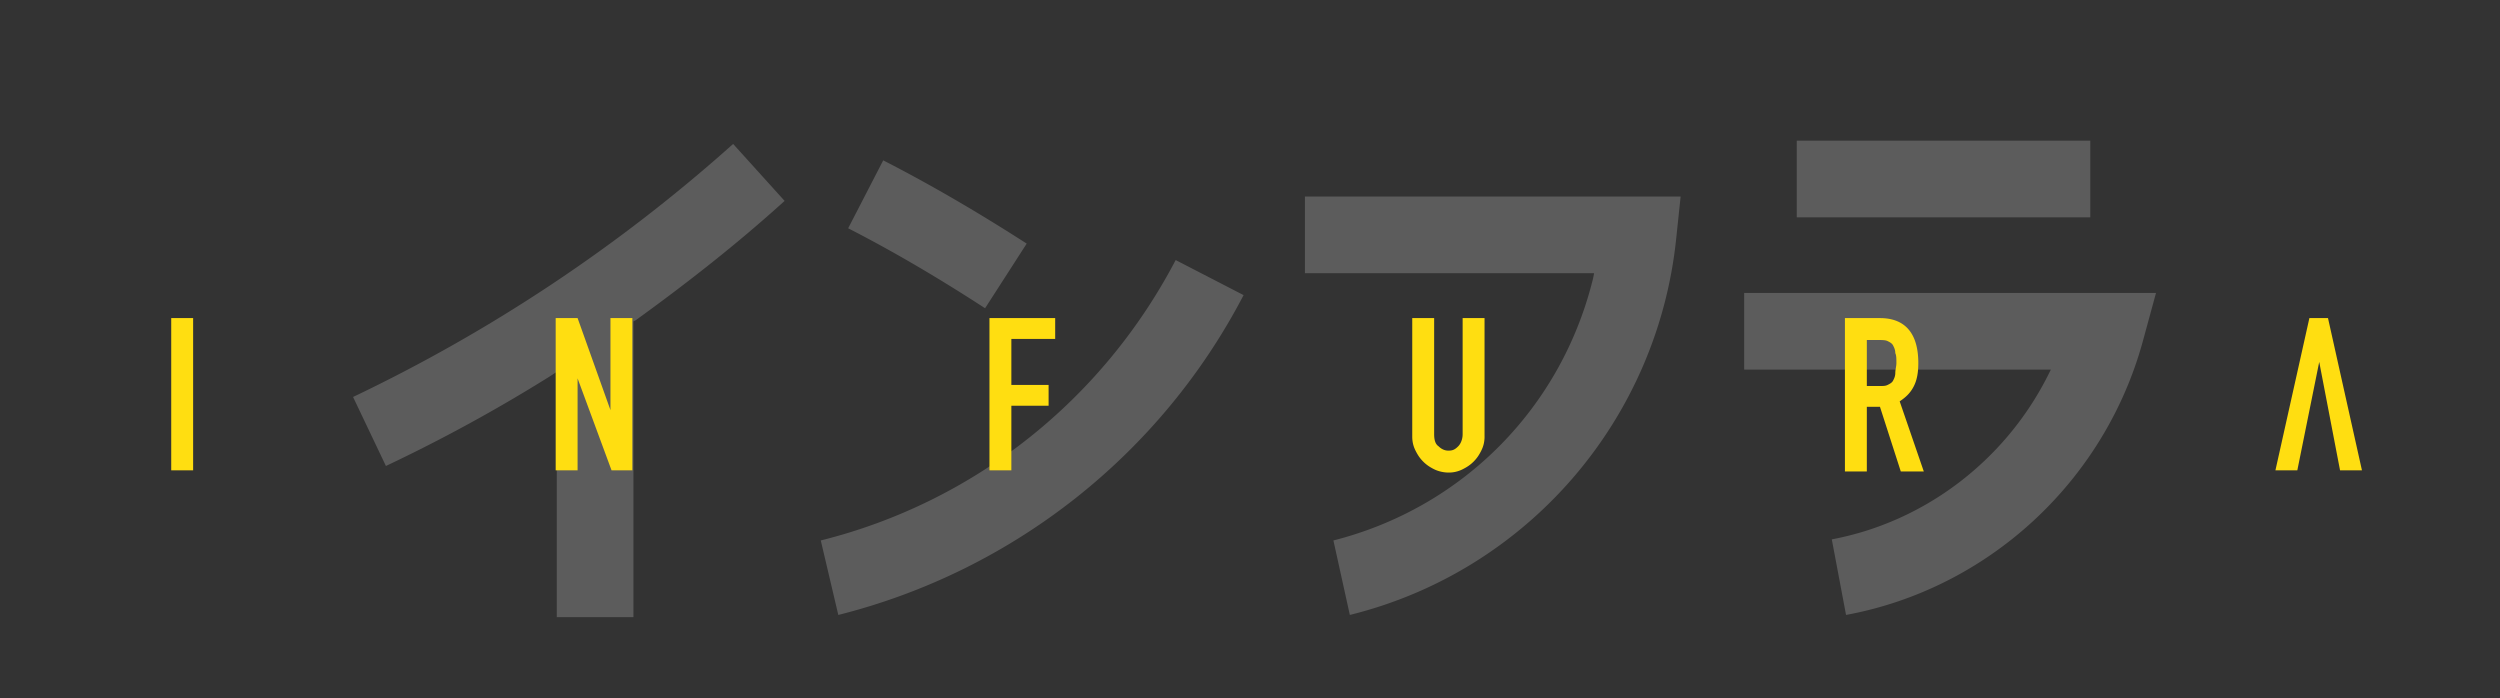 <svg xmlns="http://www.w3.org/2000/svg" width="222" height="62" viewBox="186.14 387.445 222 62"><rect x="186.14" y="387.445" width="222" height="62" fill="#333333" stroke="none"/><g opacity=".2"><path fill="#FFF" d="M348.803 435.341c8.268-1.557 15.368-7.004 19.162-14.493l.291-.583h-27.234v-6.809h36.572l-1.167 4.28c-3.404 12.45-13.715 21.982-26.359 24.316l-1.265-6.711zM304.546 435.438c11.478-2.918 20.231-11.769 23.053-23.247l.097-.486h-25.679v-6.809h33.363l-.39 3.696c-1.653 16.146-13.229 29.569-28.985 33.46l-1.459-6.614zM259.025 435.438c13.617-3.404 24.998-12.45 31.515-24.9l6.031 3.113c-7.393 14.202-20.524 24.511-35.989 28.402l-1.557-6.615zM273.615 414.817c-3.891-2.529-7.976-4.961-12.158-7.101l3.112-6.031c4.378 2.237 8.657 4.766 12.742 7.392l-3.696 5.74zM235.583 442.149v-21.691l-.584.389a141.566 141.566 0 0 1-14.59 7.977l-2.918-6.128a142.773 142.773 0 0 0 33.752-22.469l4.571 5.058c-4.183 3.793-8.656 7.295-13.229 10.602l-.194.097v26.263h-6.809v-.098zM345.691 399.935h26.067v6.809h-26.067z"/></g><path fill="#FFDE11" d="M201.345 415.692h1.945v13.521h-1.945v-13.521zM235.583 415.692h1.848l2.918 8.171v-8.171h1.945v13.521h-1.848l-3.016-8.17v8.17h-1.945v-13.521h.098zM274.101 415.692h5.739v1.848h-3.891v4.085h3.307v1.848h-3.307v5.739h-1.945v-13.521h.097zM317.969 426.197c0 .486-.098.876-.292 1.265s-.389.681-.681.973-.584.486-.973.681a2.69 2.69 0 0 1-1.265.292c-.389 0-.875-.097-1.265-.292-.389-.194-.681-.389-.973-.681s-.486-.584-.681-.973-.292-.778-.292-1.265v-10.505h1.945v10.311c0 .486.098.875.39 1.07.194.194.486.389.875.389s.584-.098.875-.389c.195-.195.39-.584.39-1.07v-10.311h1.945v10.505zM349.97 415.692h3.112c2.237 0 3.404 1.362 3.404 3.988 0 .778-.097 1.459-.389 2.042-.292.584-.681.974-1.265 1.362l2.141 6.226h-2.043l-1.849-5.739h-1.167v5.739h-1.945v-13.618h.001zm1.945 6.031h1.07c.389 0 .583 0 .778-.097.194-.097.389-.195.486-.389.097-.194.194-.389.194-.681 0-.292.097-.584.097-.875 0-.389 0-.681-.097-.875 0-.292-.098-.486-.194-.681-.098-.194-.292-.292-.486-.389-.195-.098-.486-.098-.876-.098h-.973v4.085zM392.087 419.583l-1.945 9.629h-1.945l3.016-13.521h1.653l3.016 13.521h-1.946l-1.849-9.629z"/></svg>